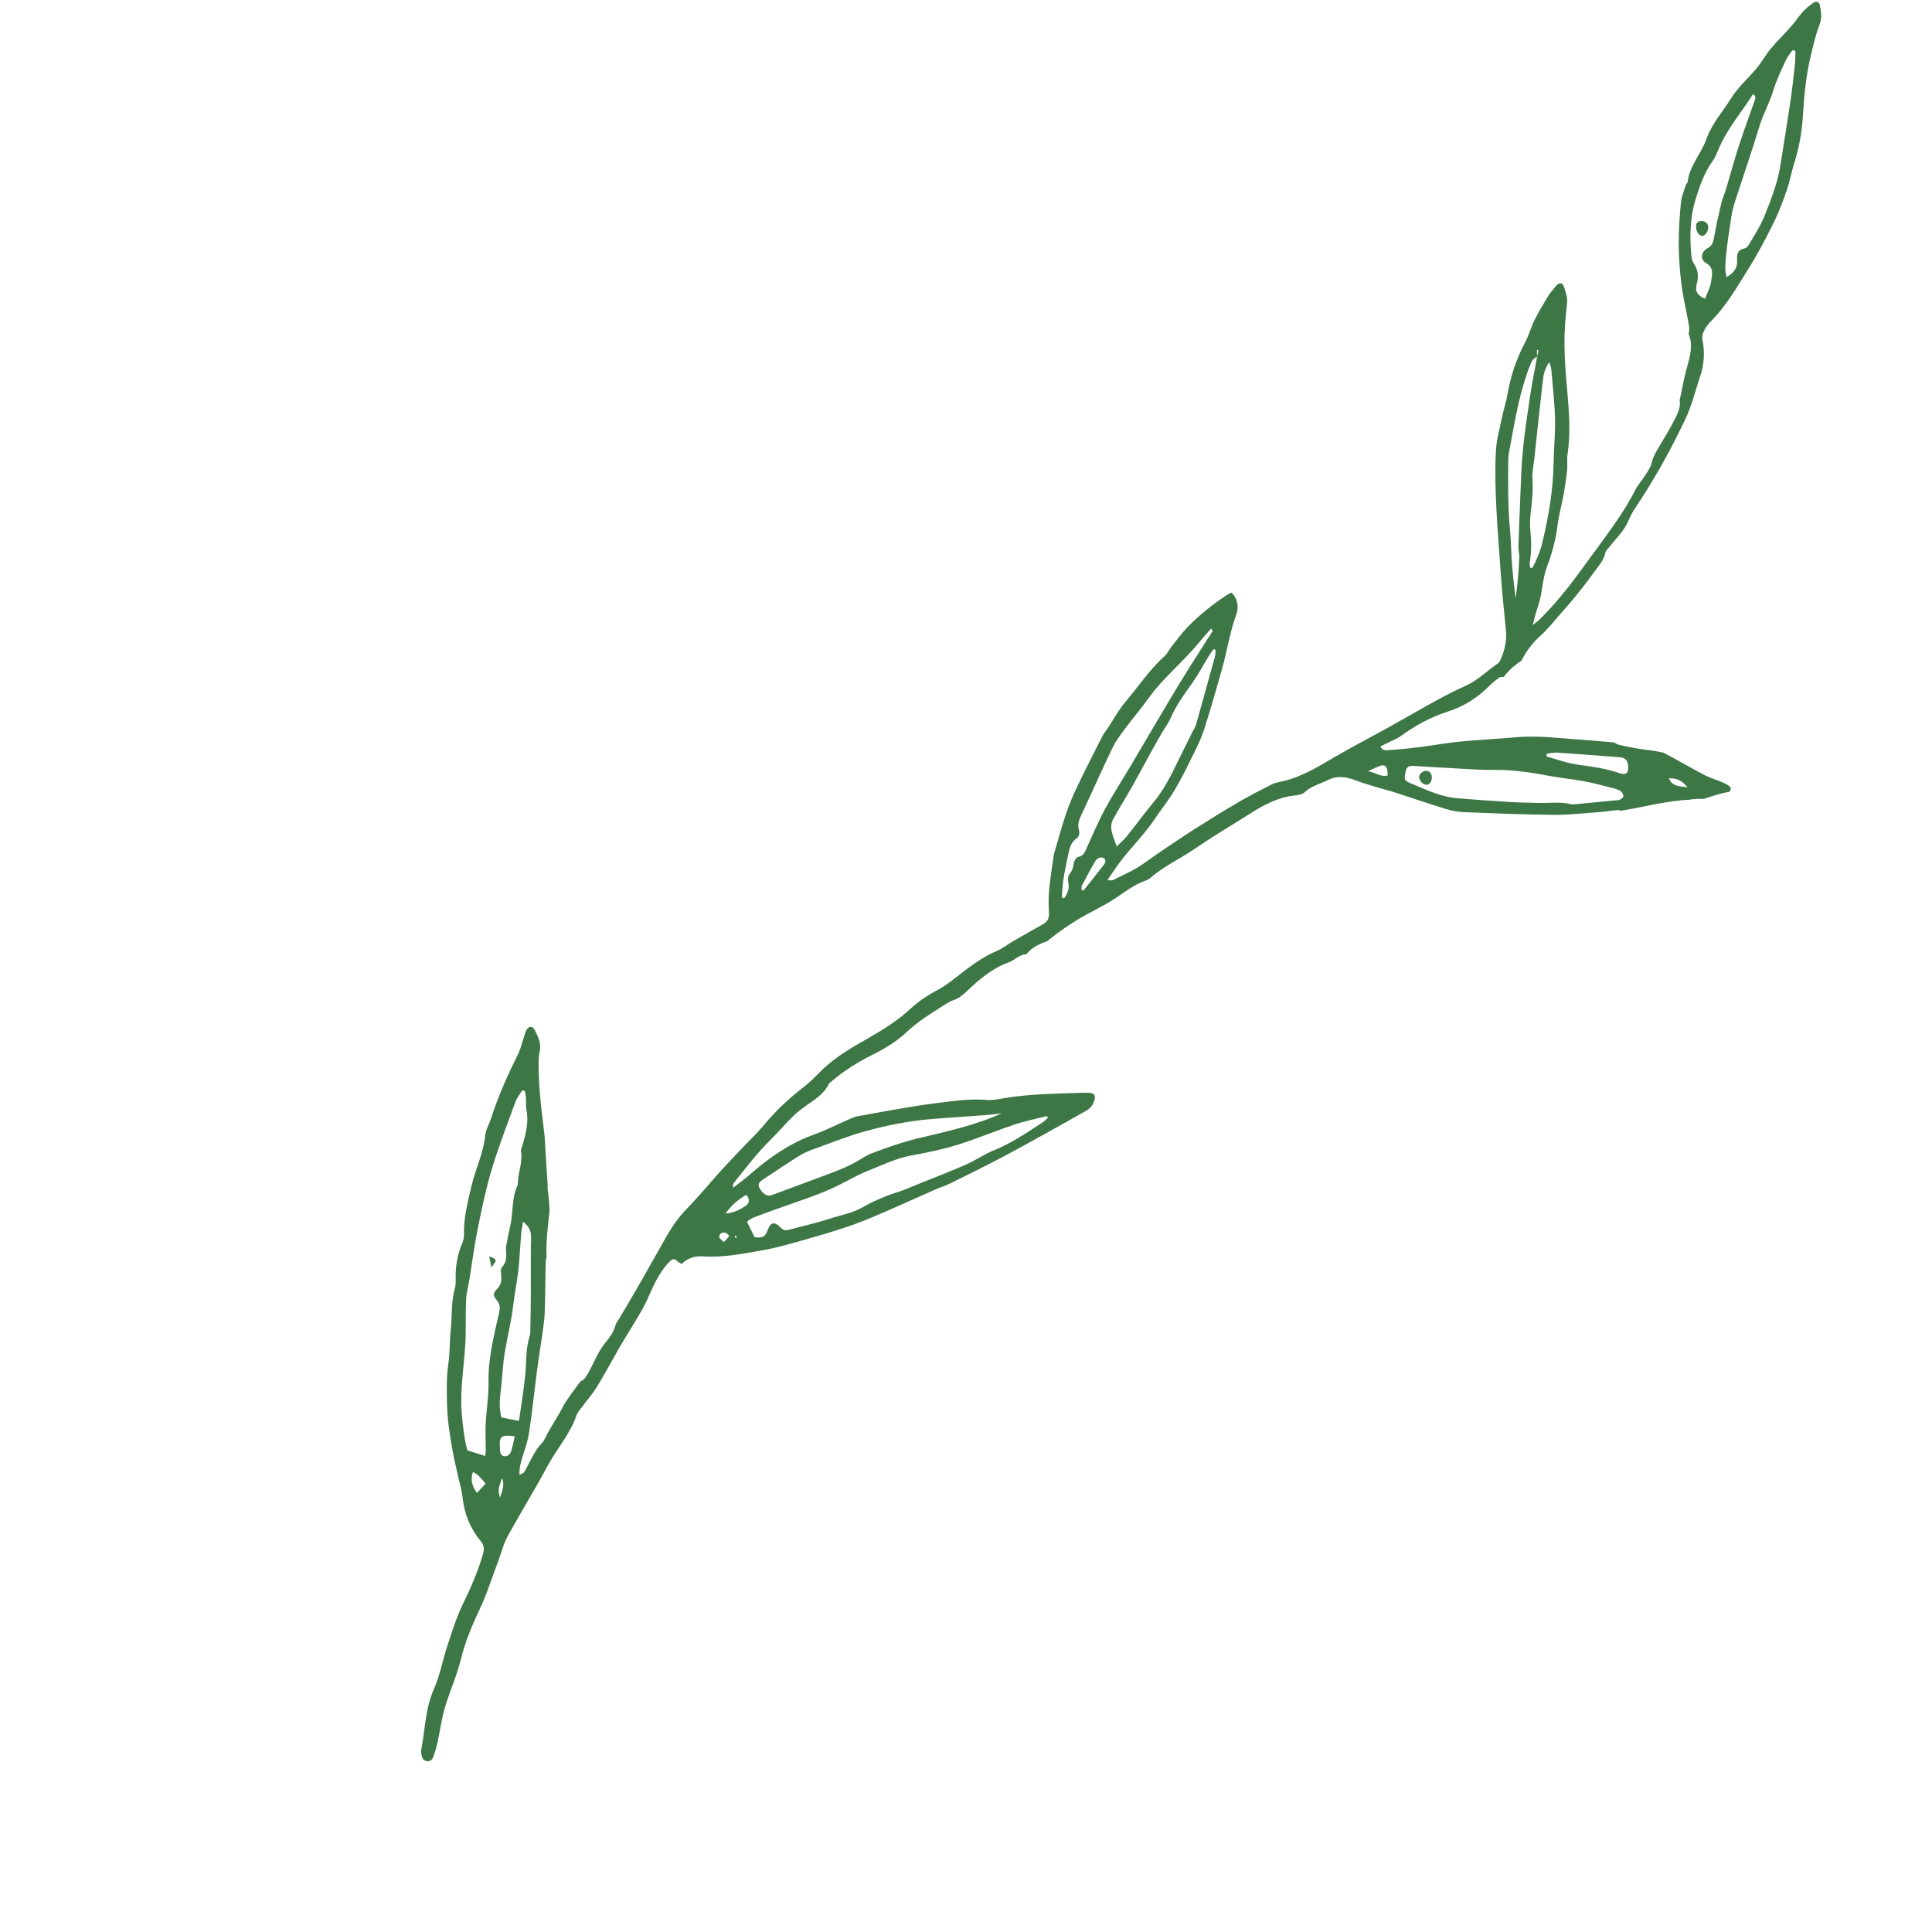 <svg xmlns="http://www.w3.org/2000/svg" xmlns:xlink="http://www.w3.org/1999/xlink" width="500" zoomAndPan="magnify" viewBox="0 0 375 375" height="500" preserveAspectRatio="xMidYMid meet" version="1.0"><defs><clipPath id="021aa4851f"><path d="M 81.715 0 L 353.965 0 L 353.965 342 L 81.715 342 Z M 81.715 0 " clip-rule="nonzero"/></clipPath></defs><g clip-path="url(#021aa4851f)"><path fill="#3d7746" d="M 353.242 1.055 C 353.129 0.379 352.566 0.141 352.043 0.496 C 351.27 1.012 350.539 1.633 349.902 2.324 C 349.105 3.195 348.465 4.211 347.684 5.098 C 346.387 6.559 344.973 7.926 343.723 9.422 C 342.742 10.605 342 11.984 341.023 13.172 C 339.402 15.141 337.391 16.848 336.07 18.98 C 334.418 21.637 332.266 24 331.195 27.023 C 330.188 29.859 327.945 32.156 327.578 35.281 C 327.555 35.496 327.301 35.672 327.23 35.891 C 326.887 37.012 326.379 38.121 326.27 39.266 C 326.012 41.98 325.824 44.711 325.844 47.434 C 325.859 50.035 326.043 52.656 326.379 55.242 C 326.707 57.824 327.328 60.371 327.785 62.938 C 327.879 63.457 327.926 64.016 327.824 64.523 C 327.805 64.621 327.781 64.719 327.762 64.82 C 328.883 67.449 327.648 70.238 327.023 72.926 C 326.664 74.488 326.41 76.09 326.012 77.648 C 326.246 78.922 325.734 80.074 325.168 81.195 C 324.211 83.105 323.09 84.926 321.996 86.762 C 321.426 87.73 320.859 88.656 320.602 89.801 C 320.406 90.691 319.809 91.508 319.309 92.312 C 318.742 93.223 317.977 94.008 317.492 94.953 C 315.043 99.797 311.691 104.039 308.539 108.402 C 305.523 112.582 302.441 116.738 298.711 120.352 C 298.441 120.609 298.133 120.824 297.504 121.316 C 297.723 120.461 297.82 120.02 297.941 119.586 C 298.344 118.172 298.887 116.781 299.125 115.336 C 299.449 113.406 299.668 111.484 300.398 109.633 C 301.027 108.043 301.465 106.367 301.863 104.703 C 302.184 103.332 302.281 101.906 302.543 100.516 C 302.832 99.004 303.227 97.512 303.496 95.992 C 303.773 94.422 304.012 92.836 304.176 91.246 C 304.281 90.258 304.105 89.242 304.25 88.266 C 304.859 84.176 304.574 80.113 304.215 76.027 C 303.945 73.02 303.684 69.996 303.66 66.98 C 303.637 64.316 303.836 61.633 304.16 58.988 C 304.305 57.77 303.898 56.77 303.586 55.715 C 303.316 54.801 302.594 54.758 302.008 55.516 C 301.5 56.168 300.922 56.766 300.496 57.461 C 299.574 58.969 298.656 60.5 297.871 62.086 C 297.188 63.457 296.805 64.98 296.082 66.328 C 294.391 69.508 293.258 72.848 292.629 76.387 C 292.344 78.023 291.816 79.605 291.488 81.234 C 291.051 83.371 290.441 85.512 290.344 87.668 C 289.988 95.328 290.738 102.965 291.246 110.602 C 291.5 114.504 291.914 118.398 292.301 122.285 C 292.496 124.234 292.109 126.062 291.344 127.836 C 291.203 128.152 291.055 128.539 290.789 128.723 C 288.648 130.195 286.812 132.09 284.375 133.164 C 282.488 134 280.648 134.949 278.836 135.941 C 275.617 137.703 272.449 139.551 269.246 141.328 C 265.879 143.199 262.449 144.961 259.129 146.898 C 255.902 148.785 252.742 150.758 249.043 151.625 C 248.293 151.801 247.5 151.914 246.824 152.258 C 244.66 153.348 242.504 154.469 240.41 155.688 C 237.504 157.387 234.633 159.164 231.789 160.973 C 229.441 162.461 227.156 164.039 224.852 165.59 C 223.48 166.52 222.172 167.547 220.758 168.406 C 219.496 169.176 218.145 169.777 216.812 170.43 C 216.32 170.676 215.844 171.09 214.973 170.766 C 216.012 169.305 216.906 167.914 217.922 166.629 C 219.945 164.074 222.25 161.758 224.078 159.047 C 225.371 157.133 226.816 155.324 227.996 153.348 C 229.277 151.223 230.367 148.973 231.465 146.742 C 232.277 145.098 233.117 143.445 233.676 141.707 C 234.934 137.812 236.059 133.883 237.168 129.945 C 238.18 126.363 238.723 122.668 239.996 119.141 C 240.453 117.879 240.273 116.215 239.055 115.051 C 238.82 115.137 238.645 115.172 238.504 115.266 C 235.586 117.098 232.914 119.258 230.516 121.711 C 229.363 122.895 228.395 124.254 227.363 125.551 C 226.895 126.145 226.578 126.887 226.027 127.379 C 223.121 129.953 221.02 133.211 218.52 136.133 C 217.18 137.699 216.191 139.562 215.047 141.289 C 214.688 141.828 214.254 142.336 213.961 142.914 C 212.352 146.078 210.746 149.234 209.207 152.434 C 208.391 154.141 207.625 155.883 207.008 157.676 C 206.199 160.027 205.551 162.441 204.844 164.828 C 204.711 165.281 204.566 165.742 204.496 166.207 C 204.188 168.383 203.84 170.551 203.637 172.734 C 203.504 174.195 203.516 175.691 203.602 177.16 C 203.656 178.176 203.363 178.879 202.48 179.371 C 200.512 180.473 198.555 181.582 196.598 182.719 C 195.527 183.34 194.535 184.137 193.398 184.617 C 191.18 185.551 189.254 186.898 187.355 188.324 C 185.652 189.598 184.027 191.031 182.18 192.035 C 180.234 193.094 178.395 194.246 176.781 195.746 C 174.414 197.941 171.723 199.676 168.957 201.262 C 165.562 203.207 162.16 205.094 159.355 207.879 C 158.266 208.965 157.188 210.074 155.973 211.012 C 153.203 213.16 150.66 215.504 148.418 218.215 C 147.059 219.855 145.492 221.324 144.023 222.879 C 142.641 224.34 141.242 225.785 139.891 227.277 C 137.711 229.699 135.645 232.227 133.363 234.555 C 131.762 236.195 130.488 238.016 129.367 239.98 C 127.836 242.645 126.363 245.336 124.832 248 C 123.246 250.766 121.652 253.527 120 256.25 C 119.891 256.434 119.766 256.598 119.645 256.758 C 119.414 257.391 119.211 258.043 118.895 258.648 C 118.469 259.469 117.883 260.129 117.316 260.852 C 115.801 262.809 115.027 265.23 113.68 267.309 C 113.422 267.703 113.09 267.953 112.727 268.086 C 112.559 268.293 112.387 268.508 112.223 268.723 C 111.375 269.848 110.547 270.992 109.766 272.172 C 109.316 272.852 108.988 273.621 108.57 274.332 C 107.883 275.512 107.164 276.66 106.477 277.84 C 106.023 278.605 105.75 279.527 105.148 280.141 C 103.82 281.496 103.148 283.195 102.266 284.797 C 101.977 285.32 101.809 286.027 100.82 286.219 C 100.785 285.035 101.035 284.043 101.34 283.035 C 101.836 281.391 102.441 279.758 102.695 278.07 C 103.301 274.082 103.703 270.062 104.227 266.062 C 104.551 263.594 104.965 261.141 105.312 258.672 C 105.488 257.379 105.688 256.082 105.727 254.781 C 105.828 251.523 105.848 248.254 105.914 244.996 C 105.922 244.691 106.008 244.379 106.098 243.945 C 105.969 242.047 106.129 240.113 106.324 238.219 C 106.434 237.121 106.555 236.023 106.676 234.926 C 106.605 233.512 106.488 232.102 106.281 230.688 C 106.258 230.516 106.273 230.375 106.316 230.246 C 106.172 227.969 106.02 225.688 105.871 223.41 C 105.805 222.348 105.785 221.277 105.676 220.223 C 105.457 218.16 105.16 216.109 104.953 214.043 C 104.781 212.328 104.641 210.617 104.594 208.898 C 104.551 207.301 104.422 205.656 104.746 204.121 C 105.098 202.477 104.441 201.23 103.789 199.934 C 103.367 199.098 102.629 199.121 102.172 199.945 C 101.949 200.355 101.863 200.836 101.703 201.285 C 101.32 202.406 101.059 203.59 100.535 204.645 C 98.527 208.684 96.688 212.793 95.312 217.094 C 94.949 218.223 94.273 219.309 94.164 220.453 C 93.848 223.812 92.32 226.816 91.555 230.047 C 90.809 233.234 89.965 236.359 90.062 239.664 C 90.082 240.234 89.922 240.844 89.699 241.375 C 88.875 243.32 88.48 245.336 88.441 247.438 C 88.426 248.328 88.535 249.266 88.289 250.098 C 87.535 252.703 87.789 255.398 87.496 258.043 C 87.254 260.281 87.344 262.559 87.016 264.777 C 86.645 267.324 86.707 269.867 86.762 272.414 C 86.828 275.43 87.277 278.418 87.809 281.387 C 88.145 283.25 88.594 285.098 88.996 286.949 C 89.254 288.105 89.637 289.246 89.754 290.418 C 90.074 293.703 91.223 296.613 93.324 299.148 C 93.902 299.844 94.031 300.582 93.785 301.473 C 92.836 304.922 91.398 308.145 89.84 311.355 C 88.602 313.906 87.758 316.66 86.863 319.359 C 85.93 322.176 85.414 325.156 84.219 327.848 C 82.535 331.645 82.531 335.703 81.762 339.641 C 81.707 339.922 81.75 340.238 81.801 340.523 C 81.898 341.133 82.109 341.707 82.812 341.836 C 83.531 341.965 83.938 341.512 84.141 340.91 C 84.445 340.012 84.727 339.105 84.926 338.184 C 85.434 335.867 85.719 333.492 86.406 331.238 C 87.359 328.129 88.699 325.168 89.484 321.969 C 90.297 318.652 91.641 315.422 93.117 312.332 C 94.531 309.375 95.449 306.262 96.629 303.227 C 97.266 301.582 97.656 299.809 98.492 298.273 C 100.992 293.688 103.758 289.254 106.219 284.652 C 108.035 281.258 110.676 278.344 111.93 274.637 C 112.113 274.098 112.559 273.641 112.91 273.164 C 113.898 271.828 115.02 270.574 115.879 269.16 C 117.48 266.539 118.926 263.816 120.469 261.156 C 121.359 259.617 122.332 258.121 123.234 256.586 C 124.039 255.211 124.898 253.855 125.559 252.406 C 126.734 249.816 127.781 247.184 129.793 245.055 C 130.41 244.402 130.809 244.117 131.512 244.832 C 131.707 245.027 131.992 245.137 132.32 245.332 C 133.512 244.148 134.906 243.754 136.547 243.863 C 140.426 244.125 144.238 243.336 148.027 242.672 C 150.887 242.172 153.688 241.344 156.484 240.547 C 159.562 239.676 162.641 238.766 165.652 237.699 C 168.266 236.773 170.809 235.621 173.363 234.52 C 176.078 233.344 178.766 232.098 181.48 230.906 C 182.398 230.496 183.387 230.215 184.281 229.773 C 188.055 227.902 191.84 226.066 195.547 224.074 C 200.707 221.305 205.801 218.422 210.91 215.555 C 211.359 215.305 211.773 214.875 212.035 214.438 C 212.312 213.961 212.574 213.34 212.5 212.828 C 212.395 212.121 211.66 212.121 211.055 212.109 C 210.758 212.105 210.457 212.09 210.164 212.105 C 204.953 212.301 199.73 212.301 194.57 213.215 C 193.582 213.391 192.551 213.586 191.566 213.5 C 188.219 213.207 184.922 213.73 181.648 214.133 C 176.59 214.75 171.59 215.766 166.559 216.645 C 165.98 216.742 165.422 216.98 164.879 217.219 C 162.598 218.211 160.379 219.363 158.047 220.199 C 153.316 221.891 149.312 224.676 145.582 227.949 C 144.543 228.863 143.406 229.68 142.316 230.539 C 142.215 230.07 142.293 229.785 142.465 229.57 C 143.973 227.676 145.469 225.762 147.047 223.922 C 148.117 222.66 149.309 221.496 150.465 220.309 C 152.074 218.656 153.547 216.832 155.352 215.426 C 157.344 213.871 159.699 212.762 160.906 210.355 C 160.977 210.207 161.156 210.105 161.289 209.988 C 163.684 207.93 166.297 206.254 169.148 204.84 C 171.574 203.633 174 202.195 175.953 200.348 C 178.016 198.398 180.332 196.934 182.688 195.453 C 183.434 194.98 184.172 194.426 185 194.148 C 186.074 193.801 186.879 193.156 187.652 192.414 C 190.098 190.055 192.664 187.879 195.945 186.734 C 196.332 186.598 196.672 186.336 197.027 186.113 C 197.75 185.656 198.477 185.203 199.188 185.238 C 199.215 185.211 199.246 185.18 199.273 185.141 C 199.453 184.949 199.621 184.746 199.816 184.57 C 200.219 184.199 200.688 183.855 201.172 183.59 C 201.82 183.215 202.527 182.938 203.25 182.711 C 203.414 182.566 203.578 182.426 203.742 182.289 C 205.496 180.887 207.355 179.602 209.277 178.438 C 211.633 177 214.207 175.891 216.492 174.355 C 218.355 173.105 220.105 171.73 222.25 170.969 C 222.586 170.852 222.934 170.699 223.195 170.473 C 225.391 168.535 227.992 167.23 230.449 165.695 C 232.152 164.629 233.793 163.457 235.488 162.379 C 237.891 160.855 240.332 159.398 242.727 157.871 C 245.344 156.199 248.043 154.781 251.191 154.414 C 251.887 154.336 252.746 154.23 253.203 153.801 C 254.508 152.543 256.207 152.184 257.727 151.418 C 259.629 150.461 261.34 150.781 263.191 151.496 C 265.016 152.195 266.918 152.672 268.789 153.246 C 269.238 153.383 269.707 153.477 270.152 153.621 C 273.707 154.773 277.238 155.977 280.805 157.066 C 281.926 157.406 283.133 157.598 284.309 157.645 C 290 157.871 295.695 158.109 301.391 158.164 C 304.285 158.191 307.195 157.863 310.09 157.656 C 311.332 157.57 312.562 157.359 313.801 157.25 C 314.117 157.219 314.375 157.262 314.574 157.371 C 318.945 156.688 323.465 155.406 327.926 155.23 C 328.203 155.172 328.469 155.129 328.738 155.109 C 329.402 155.066 330.074 155.047 330.738 155.059 C 332.383 154.488 334.035 153.969 335.738 153.664 C 335.855 153.453 335.934 153.227 335.949 153.02 C 335.965 152.703 335.191 152.234 334.691 152.008 C 333.453 151.445 332.125 151.094 330.926 150.473 C 328.395 149.168 325.945 147.711 323.43 146.387 C 323.289 146.316 323.16 146.242 323.035 146.164 C 322.977 146.137 322.922 146.113 322.867 146.09 C 322.023 145.926 321.176 145.73 320.316 145.637 C 318.25 145.406 316.25 145.055 314.227 144.559 C 313.879 144.473 313.605 144.32 313.391 144.129 C 313.211 144.129 313.039 144.102 312.887 144.059 C 308.82 143.73 304.758 143.395 300.684 143.098 C 299.266 142.992 297.84 142.965 296.418 142.988 C 295.121 143.012 293.816 143.133 292.523 143.242 C 288.387 143.586 284.219 143.73 280.121 144.352 C 276.605 144.891 273.102 145.375 269.555 145.602 C 268.996 145.637 268.367 145.766 267.934 144.895 C 268.562 144.586 269.121 144.305 269.684 144.016 C 270.422 143.645 271.227 143.352 271.891 142.871 C 274.699 140.836 277.691 139.172 281.008 138.125 C 284.188 137.117 286.895 135.352 289.227 132.992 C 289.766 132.449 290.375 131.957 291.008 131.531 C 291.207 131.395 291.605 131.348 291.844 131.426 C 292.758 130.184 293.992 129.098 295.305 128.246 C 296.219 126.477 297.375 124.852 298.953 123.441 C 300.539 122.027 301.844 120.309 303.262 118.715 C 304.172 117.691 305.074 116.672 305.926 115.605 C 307.145 114.074 308.352 112.539 309.484 110.949 C 310.301 109.805 311.312 108.77 311.594 107.281 C 311.672 106.867 312.102 106.52 312.387 106.152 C 313.648 104.527 315.203 103.113 316.035 101.16 C 316.41 100.289 316.84 99.43 317.367 98.652 C 320.496 93.965 323.32 89.094 325.812 84.043 C 326.574 82.508 327.367 80.973 327.965 79.375 C 328.715 77.375 329.238 75.297 329.926 73.281 C 330.75 70.859 330.973 68.434 330.434 65.918 C 330.32 65.395 330.492 64.73 330.738 64.234 C 331.078 63.555 331.543 62.902 332.082 62.363 C 335.105 59.359 337.168 55.668 339.402 52.113 C 341.23 49.215 342.816 46.152 344.34 43.078 C 345.332 41.07 346.105 38.949 346.84 36.828 C 347.418 35.16 347.715 33.391 348.246 31.699 C 349.152 28.797 349.734 25.828 349.914 22.805 C 350.16 18.832 350.5 14.883 351.426 11.008 C 351.934 8.875 352.426 6.719 353.199 4.684 C 353.695 3.395 353.449 2.258 353.242 1.055 Z M 103.082 240.309 C 102.977 243.922 103.059 247.551 103.039 251.164 C 103.027 253.461 102.977 255.758 102.941 258.055 C 102.934 258.469 102.953 258.91 102.824 259.293 C 102.016 261.766 102.199 264.34 101.953 266.875 C 101.66 269.859 101.148 272.828 100.73 275.797 C 99.469 275.547 98.438 275.344 97.32 275.121 C 96.949 273.645 96.918 272.145 97.121 270.59 C 97.414 268.359 97.516 266.105 97.777 263.875 C 97.945 262.473 98.242 261.09 98.5 259.699 C 98.859 257.75 99.316 255.832 99.547 253.84 C 99.887 250.914 100.52 248.012 100.758 245.055 C 100.906 243.227 100.992 241.387 101.148 239.559 C 101.211 238.809 101.379 238.07 101.531 237.133 C 102.727 238.066 103.117 238.984 103.082 240.309 Z M 92.566 289.777 C 91.617 288.43 91.281 287.234 91.789 285.723 C 92.844 286.176 93.422 287.004 94.258 287.969 C 93.66 288.613 93.172 289.133 92.566 289.777 Z M 94.824 268.234 C 94.871 270.953 94.414 273.668 94.273 276.395 C 94.188 278.047 94.293 279.703 94.293 281.355 C 94.293 281.75 94.23 282.141 94.188 282.598 C 93.012 282.238 91.965 281.914 90.711 281.523 C 90.113 279.32 89.855 276.93 89.637 274.504 C 89.234 269.969 90.031 265.52 90.309 261.031 C 90.484 258.141 90.332 255.227 90.465 252.332 C 90.531 250.926 90.922 249.535 91.148 248.133 C 91.68 244.859 92.098 241.57 92.758 238.328 C 93.539 234.496 94.336 230.648 95.465 226.914 C 96.797 222.488 98.473 218.176 100.062 213.828 C 100.352 213.043 100.93 212.359 101.375 211.621 L 101.895 211.785 C 101.961 212.238 102.062 212.684 102.094 213.133 C 102.141 213.902 102.031 214.699 102.184 215.445 C 102.68 217.871 102.027 220.141 101.379 222.43 C 101.285 222.77 101.059 223.137 101.113 223.445 C 101.492 225.504 100.605 227.426 100.527 229.43 C 100.52 229.668 100.52 229.926 100.426 230.133 C 99.262 232.672 99.645 235.488 99.004 238.121 C 98.789 238.98 98.633 239.852 98.469 240.723 C 98.352 241.363 98.152 242.02 98.211 242.648 C 98.332 243.867 98.359 244.973 97.426 245.969 C 97.145 246.27 97.211 246.98 97.273 247.492 C 97.383 248.48 97.316 249.305 96.547 250.102 C 95.664 251.023 95.672 251.457 96.461 252.426 C 97.125 253.23 97.059 254.008 96.852 254.918 C 95.859 259.312 94.738 263.664 94.824 268.234 Z M 97.031 290.703 C 96.664 289.102 96.664 289.102 97.449 286.898 C 97.973 288.16 97.543 289.312 97.031 290.703 Z M 99.242 281.605 C 99.035 282.238 98.57 282.785 97.797 282.629 C 97.047 282.477 97.086 281.781 97.043 281.203 C 96.863 278.758 97.188 278.453 99.906 278.77 C 99.676 279.801 99.527 280.727 99.242 281.605 Z M 140.508 241.102 C 140.078 240.645 139.641 240.387 139.621 240.102 C 139.582 239.438 140.164 239.195 140.707 239.242 C 141.012 239.273 141.285 239.656 141.574 239.883 C 141.262 240.234 140.953 240.59 140.508 241.102 Z M 142.754 240.266 C 142.688 240.246 142.652 240.109 142.617 240.035 C 142.688 239.957 142.754 239.883 142.824 239.805 C 142.895 239.926 142.961 240.039 143.035 240.164 C 142.938 240.207 142.836 240.289 142.754 240.266 Z M 148.117 228.93 C 150.488 227.352 152.848 225.762 155.266 224.262 C 156.219 223.676 157.289 223.273 158.352 222.891 C 161.527 221.746 164.672 220.473 167.918 219.582 C 172.031 218.453 176.227 217.602 180.492 217.234 C 184.094 216.926 187.707 216.719 191.309 216.441 C 192.359 216.363 193.398 216.207 194.449 216.09 C 189.117 218.508 183.492 219.668 177.906 221.02 C 174.984 221.734 172.125 222.77 169.297 223.816 C 167.98 224.305 166.828 225.207 165.566 225.848 C 164.414 226.434 163.234 226.961 162.02 227.418 C 157.973 228.953 153.914 230.449 149.855 231.949 C 148.934 232.289 148.137 231.824 147.453 230.66 C 146.926 229.777 147.516 229.332 148.117 228.93 Z M 147.535 235.84 C 150.691 234.641 153.902 233.586 157.07 232.434 C 158.688 231.844 160.297 231.223 161.848 230.496 C 164.098 229.449 166.23 228.125 168.535 227.219 C 171.277 226.133 173.941 224.824 176.902 224.273 C 179.871 223.727 182.852 223.137 185.723 222.246 C 189.5 221.074 193.168 219.527 196.922 218.273 C 198.969 217.59 201.102 217.168 203.199 216.625 C 203.266 216.742 203.34 216.863 203.406 216.98 C 203.035 217.289 202.699 217.648 202.293 217.91 C 199.258 219.875 196.281 221.93 192.887 223.293 C 191.027 224.035 189.352 225.23 187.52 226.035 C 184.539 227.348 181.492 228.504 178.477 229.73 C 177.434 230.148 176.402 230.605 175.355 231.004 C 174.195 231.434 172.988 231.754 171.852 232.227 C 170.438 232.82 169.004 233.41 167.688 234.195 C 165.562 235.465 163.141 235.855 160.852 236.609 C 158.328 237.438 155.711 237.98 153.152 238.699 C 152.414 238.906 151.969 238.73 151.441 238.199 C 150.281 237.043 149.574 237.238 149.02 238.738 C 148.527 240.07 148.09 240.316 146.473 240.148 C 145.969 239.125 145.539 238.254 145.004 237.164 C 145.539 236.523 146.594 236.203 147.535 235.84 Z M 144.875 231.91 C 145.59 232.836 145.473 233.531 144.73 234.051 C 143.57 234.848 142.312 235.422 140.828 235.543 C 141.91 234.02 143.227 232.824 144.875 231.91 Z M 235.949 126.137 C 235.914 126.562 235.938 127.004 235.828 127.402 C 234.621 131.809 233.402 136.215 232.16 140.617 C 232.02 141.117 231.695 141.562 231.461 142.035 C 230.91 143.152 230.375 144.273 229.809 145.375 C 228.039 148.855 226.559 152.488 224.035 155.547 C 222.227 157.742 220.543 160.039 218.758 162.258 C 218.18 162.977 217.465 163.582 216.746 164.305 C 216.34 163.086 215.895 162.105 215.719 161.09 C 215.609 160.449 215.723 159.645 216.027 159.078 C 217.211 156.895 218.547 154.785 219.77 152.621 C 220.941 150.562 222.039 148.461 223.184 146.387 C 223.895 145.098 224.621 143.809 225.359 142.531 C 226.012 141.398 226.82 140.344 227.332 139.148 C 228.703 135.941 231.051 133.371 232.805 130.422 C 233.379 129.457 233.926 128.473 234.512 127.516 C 234.836 126.988 235.207 126.496 235.562 125.984 Z M 214.309 167.781 C 212.992 169.5 211.629 171.18 210.289 172.879 C 210.164 172.824 210.043 172.766 209.922 172.711 C 209.941 172.43 209.879 172.113 209.996 171.887 C 210.844 170.266 211.695 168.652 212.629 167.078 C 212.824 166.75 213.34 166.426 213.707 166.434 C 214.527 166.438 214.816 167.117 214.309 167.781 Z M 210.965 164.496 C 210.594 165.324 210.367 166.117 209.277 166.336 C 208.918 166.41 208.488 167.059 208.43 167.5 C 208.312 168.281 208.184 168.945 207.637 169.59 C 207.32 169.961 207.227 170.719 207.344 171.223 C 207.637 172.453 207.211 173.398 206.582 174.32 C 206.422 174.281 206.266 174.25 206.105 174.215 C 206.191 173.105 206.211 171.992 206.375 170.895 C 206.625 169.254 206.961 167.621 207.309 166 C 207.57 164.789 207.789 163.551 208.934 162.75 C 209.539 162.332 209.582 161.656 209.398 160.977 C 209.152 160.07 209.379 159.273 209.781 158.418 C 211.855 154.023 213.805 149.57 215.914 145.195 C 216.602 143.77 217.602 142.48 218.551 141.195 C 219.965 139.289 221.531 137.496 222.902 135.566 C 225.84 131.449 229.844 128.312 232.996 124.395 C 233.648 123.582 234.359 122.828 235.098 121.992 C 235.273 122.309 235.402 122.449 235.371 122.492 C 233.922 124.777 232.434 127.051 230.996 129.344 C 229.613 131.555 228.254 133.777 226.918 136.023 C 224.438 140.191 221.988 144.383 219.516 148.559 C 217.855 151.359 216.078 154.098 214.523 156.957 C 213.219 159.395 212.109 161.961 210.965 164.496 Z M 327.555 152.844 C 326.27 152.523 324.656 152.859 323.949 151.082 C 325.375 150.977 326.543 151.516 327.555 152.844 Z M 300.223 146.297 C 300.906 146.219 301.598 146.039 302.27 146.082 C 306.281 146.352 310.289 146.656 314.301 146.98 C 315.477 147.078 315.922 147.551 316.02 148.617 C 316.148 150.051 315.641 150.531 314.25 150.043 C 311.77 149.18 309.207 148.82 306.621 148.473 C 304.41 148.176 302.293 147.48 300.172 146.816 C 300.191 146.645 300.211 146.469 300.223 146.297 Z M 272.84 149.699 C 273.035 148.734 273.637 148.633 274.406 148.672 C 277.711 148.863 281.012 149.07 284.32 149.242 C 286.156 149.34 287.996 149.465 289.824 149.434 C 293.465 149.375 297.027 149.898 300.586 150.574 C 302.855 151.008 305.164 151.207 307.438 151.637 C 309.359 151.996 311.246 152.512 313.141 152.996 C 313.652 153.121 314.195 153.293 314.617 153.594 C 314.891 153.785 315.109 154.258 315.105 154.59 C 315.098 154.816 314.652 155.043 314.387 155.238 C 314.301 155.297 314.16 155.293 314.039 155.305 C 311.266 155.574 308.484 155.84 305.402 156.133 C 305.422 156.133 305.117 156.145 304.828 156.078 C 302.777 155.555 300.699 155.926 298.633 155.852 C 296.797 155.785 294.957 155.785 293.121 155.672 C 289.684 155.461 286.254 155.227 282.824 154.934 C 279.508 154.652 276.559 153.172 273.547 151.922 C 272.523 151.5 272.547 151.18 272.84 149.699 Z M 269.336 150.527 C 267.977 150.863 266.902 149.922 265.52 149.672 C 266.195 149.367 266.727 149.145 267.25 148.898 C 268.801 148.16 269.379 148.59 269.336 150.527 Z M 298.32 67.961 C 298.418 67.965 298.516 67.973 298.621 67.977 C 298.527 68.406 298.438 68.832 298.344 69.258 L 298.344 69.266 Z M 295.078 96.719 C 294.938 99.852 294.824 102.984 294.73 106.117 C 294.711 106.824 294.922 107.535 294.891 108.238 C 294.762 110.875 294.574 113.508 294.164 116.16 C 293.938 114.004 293.664 111.852 293.492 109.695 C 293.316 107.512 293.312 105.312 293.109 103.137 C 292.676 98.535 292.703 93.922 292.746 89.309 C 292.75 88.371 292.969 87.426 293.141 86.5 C 294.129 81.203 295 75.875 297.016 70.832 C 297.289 70.141 297.57 69.52 298.344 69.289 C 297.906 71.738 297.398 74.164 297.027 76.613 C 296.492 80.172 295.949 83.738 295.598 87.32 C 295.285 90.441 295.219 93.586 295.078 96.719 Z M 296.926 109.141 C 297.289 107.074 297.246 105.012 297.039 102.934 C 296.93 101.828 296.969 100.68 297.102 99.57 C 297.371 97.336 297.602 95.117 297.441 92.848 C 297.359 91.57 297.68 90.266 297.82 88.969 C 298.355 83.957 298.867 78.949 299.449 73.945 C 299.59 72.75 299.824 71.539 300.727 70.281 C 300.898 70.898 301.062 71.27 301.102 71.648 C 301.367 74.836 301.746 78.023 301.832 81.215 C 301.902 84.109 301.598 87.016 301.551 89.918 C 301.461 95.164 300.582 100.297 299.352 105.379 C 298.938 107.098 298.242 108.711 297.418 110.266 L 296.984 110.156 C 296.961 109.816 296.863 109.461 296.926 109.141 Z M 332.691 46.137 C 332.527 47.074 332.285 47.75 331.348 48.238 C 330.184 48.848 329.98 50.402 331.086 51.012 C 332.773 51.945 332.285 53.352 332.133 54.59 C 332 55.715 331.395 56.781 330.957 57.988 C 329.492 57.375 328.934 56.547 329.328 55.16 C 329.754 53.668 329.621 52.418 328.758 51.121 C 328.383 50.566 328.293 49.77 328.238 49.074 C 327.969 45.562 328.066 42.051 329.109 38.684 C 329.906 36.094 330.805 33.516 332.418 31.258 C 332.93 30.547 333.254 29.691 333.602 28.875 C 334.879 25.84 336.855 23.238 338.727 20.57 C 339.25 19.828 339.738 19.059 340.25 18.285 C 340.977 18.734 340.699 19.199 340.555 19.617 C 339.535 22.527 338.453 25.41 337.5 28.34 C 336.605 31.094 335.863 33.898 335.027 36.676 C 334.742 37.641 334.301 38.566 334.078 39.535 C 333.559 41.719 333.082 43.922 332.691 46.137 Z M 348.391 12.52 C 348.137 14.871 347.879 17.23 347.531 19.57 C 346.91 23.789 346.23 28 345.551 32.211 C 345.004 35.629 343.73 38.84 342.445 42.016 C 341.652 43.977 340.438 45.77 339.371 47.617 C 339.215 47.898 338.867 48.176 338.555 48.238 C 337.227 48.5 337.086 49.395 337.172 50.512 C 337.289 51.973 336.559 52.957 335.137 53.789 C 334.727 52.395 334.887 51.09 335.004 49.859 C 335.254 47.207 335.656 44.574 336.07 41.949 C 336.234 40.902 336.527 39.863 336.848 38.852 C 338.398 34.07 340.055 29.32 341.504 24.508 C 342.211 22.168 343.43 20.047 344.133 17.754 C 344.797 15.578 345.754 13.562 346.703 11.531 C 347.016 10.875 347.531 10.32 347.961 9.715 C 348.137 9.781 348.312 9.852 348.496 9.922 C 348.473 10.781 348.488 11.66 348.391 12.52 Z M 348.391 12.52 " fill-opacity="1" fill-rule="nonzero"/></g><path fill="#3d7746" d="M 95.379 245.988 C 95.219 245.203 95.098 244.605 94.945 243.852 C 96.523 244.461 96.543 244.551 95.379 245.988 Z M 95.379 245.988 " fill-opacity="1" fill-rule="nonzero"/><path fill="#3d7746" d="M 276.84 152.316 C 276.148 152.293 275.387 151.43 275.453 150.746 C 275.508 150.172 276.203 149.613 276.844 149.617 C 277.508 149.625 277.934 150.156 277.918 150.961 C 277.906 151.75 277.441 152.336 276.84 152.316 Z M 276.84 152.316 " fill-opacity="1" fill-rule="nonzero"/><path fill="#3d7746" d="M 329.207 44.062 C 329.188 43.367 329.469 42.93 330.219 42.898 C 331.016 42.871 331.59 43.418 331.566 44.18 C 331.543 44.953 330.961 45.766 330.418 45.777 C 329.805 45.793 329.219 44.965 329.207 44.062 Z M 329.207 44.062 " fill-opacity="1" fill-rule="nonzero"/></svg>